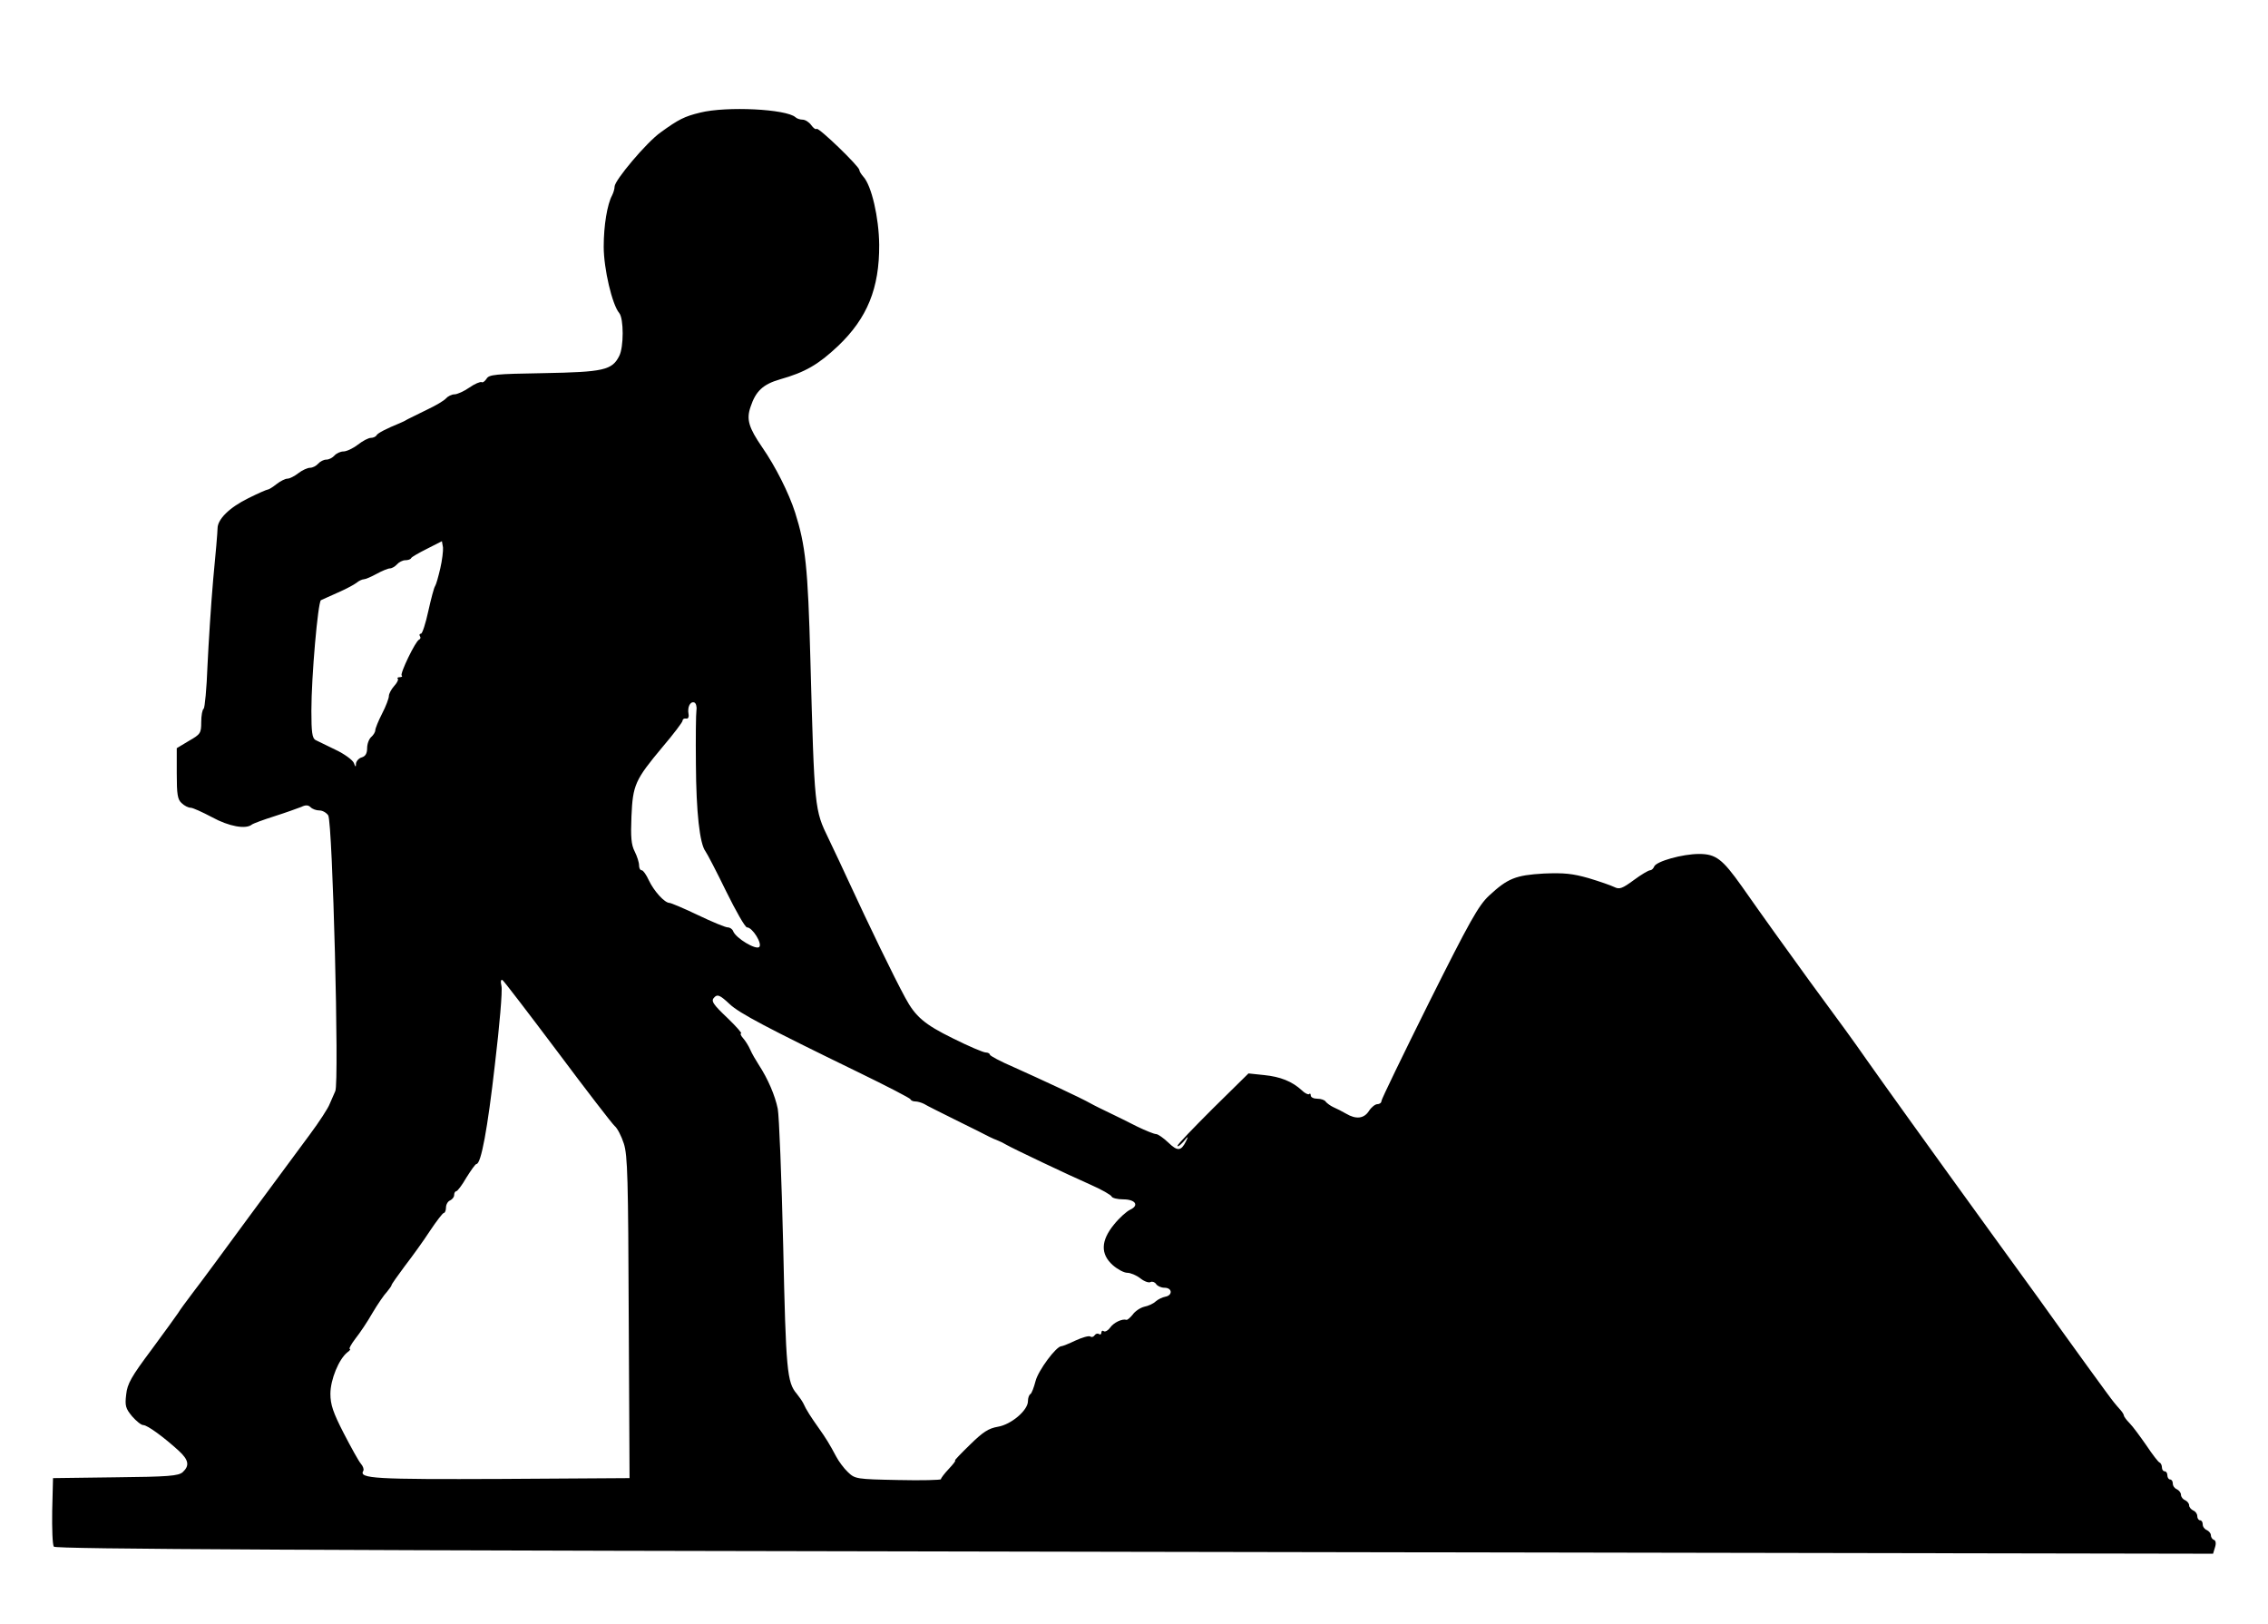 <svg xmlns="http://www.w3.org/2000/svg" version="1.0" width="834" height="597" preserveAspectRatio="xMidYMid meet" style=""><rect id="backgroundrect" width="100%" height="100%" x="0" y="0" fill="none" stroke="none"/>

<g class="currentLayer" style=""><title>Layer 1</title><g transform="translate(0,597) scale(0.1,-0.1) " fill="#000000" stroke="none" id="svg_1" class="selected" fill-opacity="1">
<path d="M2575 5556 c-58 -14 -80 -25 -146 -73 -51 -36 -169 -176 -169 -199 0 -8 -4 -22 -9 -32 -18 -33 -31 -111 -31 -189 0 -81 31 -213 57 -244 17 -20 17 -126 0 -158 -26 -52 -58 -59 -277 -63 -180 -3 -202 -5 -211 -21 -6 -9 -14 -15 -18 -12 -5 2 -25 -6 -45 -20 -20 -14 -45 -25 -55 -25 -10 0 -24 -7 -31 -15 -7 -8 -37 -26 -69 -41 -31 -15 -63 -31 -71 -35 -8 -5 -22 -12 -30 -15 -49 -20 -80 -36 -85 -44 -3 -6 -13 -10 -21 -10 -9 0 -30 -11 -48 -25 -18 -14 -42 -25 -53 -25 -11 0 -26 -7 -33 -15 -7 -8 -20 -15 -30 -15 -10 0 -23 -7 -30 -15 -7 -8 -20 -15 -30 -15 -9 0 -29 -9 -43 -20 -14 -11 -32 -20 -40 -20 -8 0 -26 -9 -40 -20 -14 -11 -28 -20 -32 -20 -4 0 -36 -14 -72 -32 -69 -34 -113 -77 -113 -111 0 -12 -7 -96 -16 -187 -8 -91 -17 -234 -21 -318 -3 -84 -10 -155 -14 -158 -5 -3 -9 -25 -9 -49 0 -41 -3 -45 -45 -69 l-45 -27 0 -93 c0 -77 3 -96 18 -109 10 -10 25 -17 33 -17 8 0 43 -16 79 -35 62 -34 124 -45 146 -27 5 4 43 18 84 31 41 13 85 29 98 34 16 8 26 7 34 -1 7 -7 21 -12 33 -12 11 0 25 -8 32 -18 16 -26 41 -983 26 -1014 -6 -13 -15 -34 -21 -48 -5 -14 -38 -65 -73 -112 -35 -47 -136 -184 -224 -303 -88 -120 -180 -245 -205 -277 -25 -33 -50 -67 -55 -76 -6 -9 -50 -70 -98 -135 -74 -99 -89 -125 -93 -165 -5 -41 -2 -51 22 -80 15 -17 33 -32 41 -32 15 0 75 -44 130 -94 37 -34 41 -55 15 -79 -16 -14 -52 -17 -248 -19 l-229 -3 -3 -120 c-1 -66 1 -125 6 -132 6 -9 894 -14 3974 -19 l3966 -7 7 23 c5 15 3 26 -4 28 -6 2 -11 10 -11 17 0 7 -7 15 -15 19 -8 3 -15 12 -15 21 0 8 -4 15 -10 15 -5 0 -10 7 -10 15 0 9 -7 18 -15 21 -8 4 -15 12 -15 19 0 7 -7 15 -15 19 -8 3 -15 12 -15 20 0 7 -7 16 -15 20 -8 3 -15 12 -15 21 0 8 -4 15 -10 15 -5 0 -10 7 -10 15 0 8 -4 15 -10 15 -5 0 -10 6 -10 14 0 8 -4 16 -8 18 -5 1 -27 30 -49 63 -23 33 -50 70 -62 82 -12 12 -21 25 -21 28 0 4 -6 13 -12 20 -7 8 -18 20 -24 28 -10 11 -160 218 -277 382 -24 33 -102 141 -174 240 -226 312 -406 563 -458 637 -53 76 -86 121 -211 291 -85 117 -169 234 -249 348 -71 100 -95 119 -157 119 -61 0 -157 -27 -165 -46 -3 -8 -10 -14 -15 -14 -6 0 -33 -16 -60 -36 -42 -31 -53 -35 -71 -26 -12 6 -55 21 -95 33 -60 17 -90 20 -165 17 -104 -6 -133 -18 -201 -81 -39 -36 -72 -95 -221 -393 -96 -193 -175 -356 -175 -362 0 -7 -7 -12 -15 -12 -8 0 -22 -11 -31 -25 -18 -28 -47 -32 -84 -10 -14 8 -35 19 -47 24 -11 5 -24 15 -28 20 -3 6 -17 11 -31 11 -13 0 -24 5 -24 12 0 6 -3 9 -6 5 -3 -3 -16 3 -27 14 -36 33 -79 50 -139 56 l-57 6 -131 -129 c-71 -71 -130 -132 -130 -137 0 -5 9 1 21 14 19 23 20 23 10 2 -18 -36 -31 -37 -65 -4 -18 17 -38 31 -45 31 -7 0 -39 13 -70 28 -31 16 -76 38 -101 50 -25 12 -56 27 -70 35 -37 21 -184 89 -282 133 -49 21 -88 42 -88 46 0 4 -7 8 -15 8 -9 0 -63 23 -121 52 -104 51 -138 80 -175 149 -42 77 -132 263 -211 434 -15 33 -47 101 -71 151 -52 107 -52 107 -67 659 -9 340 -18 420 -56 540 -23 72 -73 171 -121 240 -50 73 -59 103 -43 149 19 58 46 83 108 101 92 26 141 54 214 123 107 102 152 212 151 372 -1 100 -28 217 -58 250 -8 9 -15 20 -15 25 0 13 -150 158 -157 151 -4 -3 -12 3 -20 14 -8 11 -22 20 -32 20 -9 0 -21 4 -26 9 -34 30 -252 41 -350 17z m-956 -1676 c-7 -30 -15 -59 -19 -65 -4 -5 -15 -47 -25 -92 -10 -46 -22 -83 -27 -83 -5 0 -7 -4 -4 -9 4 -5 2 -11 -3 -13 -13 -5 -71 -125 -64 -132 4 -3 0 -6 -7 -6 -7 0 -11 -3 -7 -6 3 -3 -3 -15 -14 -27 -10 -11 -19 -28 -19 -36 0 -9 -11 -38 -25 -65 -14 -27 -25 -55 -25 -61 0 -7 -7 -18 -15 -25 -8 -7 -15 -25 -15 -41 0 -19 -6 -30 -20 -34 -11 -3 -20 -14 -21 -23 0 -14 -2 -13 -8 3 -5 11 -35 33 -67 48 -33 16 -66 32 -74 36 -12 7 -15 29 -15 107 0 127 24 398 35 407 3 1 30 14 60 27 30 13 62 30 71 37 8 7 21 13 27 13 6 0 27 9 47 20 20 11 42 20 49 20 7 0 19 7 26 15 7 8 21 15 30 15 10 0 20 3 22 8 2 4 28 19 58 34 l55 28 4 -23 c1 -12 -3 -47 -10 -77z m942 -521 c-2 -13 -3 -103 -2 -199 1 -177 14 -292 35 -320 6 -8 41 -75 76 -147 36 -73 70 -133 77 -133 20 0 57 -60 45 -72 -12 -12 -86 32 -96 58 -3 8 -12 14 -20 14 -8 0 -57 20 -109 45 -52 25 -100 45 -105 45 -18 0 -57 43 -76 83 -9 20 -21 37 -26 37 -6 0 -10 8 -10 18 0 11 -7 33 -16 51 -13 25 -15 54 -12 129 5 116 13 134 114 255 41 48 74 92 74 97 0 6 6 9 13 8 7 -2 11 5 9 16 -5 26 6 48 21 43 6 -2 10 -15 8 -28z m-511 -1256 c106 -142 201 -265 210 -273 10 -8 25 -37 34 -65 14 -43 16 -130 18 -640 l3 -590 -470 -3 c-465 -2 -527 1 -509 30 3 5 -1 17 -9 26 -8 9 -36 60 -63 112 -39 76 -49 105 -49 145 0 52 31 128 63 153 9 6 12 12 8 12 -4 0 5 17 21 38 16 20 45 63 63 95 19 32 43 67 53 77 9 11 17 22 17 25 0 3 22 34 48 69 27 35 69 93 93 130 24 36 47 66 51 66 4 0 8 9 8 20 0 11 7 23 15 26 8 4 15 12 15 20 0 8 4 14 8 14 4 0 21 22 37 50 17 27 33 50 37 50 17 0 41 129 68 367 17 142 28 271 24 287 -4 18 -2 26 4 22 5 -3 96 -122 202 -263z m633 175 c36 -34 139 -88 472 -250 105 -51 192 -96 193 -100 2 -5 10 -8 18 -8 8 0 22 -4 32 -9 9 -6 64 -33 120 -61 57 -28 111 -55 120 -60 10 -5 24 -11 32 -14 8 -3 22 -10 30 -15 24 -14 228 -111 310 -147 41 -18 76 -38 78 -44 2 -5 21 -10 42 -10 45 0 60 -22 26 -38 -13 -6 -40 -30 -60 -55 -48 -59 -50 -108 -4 -149 17 -15 41 -28 53 -28 12 0 34 -9 49 -21 14 -11 31 -17 37 -13 6 3 15 0 20 -7 4 -7 18 -14 31 -14 29 0 31 -28 3 -33 -11 -2 -27 -10 -35 -17 -8 -8 -27 -17 -43 -20 -15 -4 -34 -17 -42 -29 -9 -11 -19 -20 -23 -19 -15 5 -47 -10 -60 -29 -7 -10 -18 -16 -23 -13 -5 4 -9 1 -9 -5 0 -6 -4 -9 -9 -5 -5 3 -12 1 -16 -5 -4 -6 -11 -8 -16 -4 -6 3 -30 -4 -54 -15 -25 -12 -48 -21 -52 -21 -19 0 -85 -89 -95 -128 -6 -23 -14 -45 -19 -48 -5 -3 -9 -14 -9 -26 0 -34 -62 -86 -110 -94 -35 -6 -55 -19 -103 -66 -33 -32 -58 -58 -55 -58 4 0 -7 -14 -23 -31 -16 -17 -29 -34 -29 -38 0 -3 -71 -5 -157 -3 -154 3 -159 4 -185 29 -15 14 -34 40 -43 57 -25 47 -38 68 -65 106 -27 38 -46 67 -56 90 -4 8 -15 24 -24 35 -36 42 -40 85 -50 544 -6 251 -15 478 -20 504 -10 49 -36 110 -70 162 -11 17 -25 41 -31 55 -6 14 -18 33 -26 42 -9 10 -12 18 -8 18 5 0 -17 25 -48 55 -56 53 -64 65 -50 78 11 12 21 8 56 -25z" id="svg_2" fill="#000000" fill-opacity="1"/>
</g></g></svg>